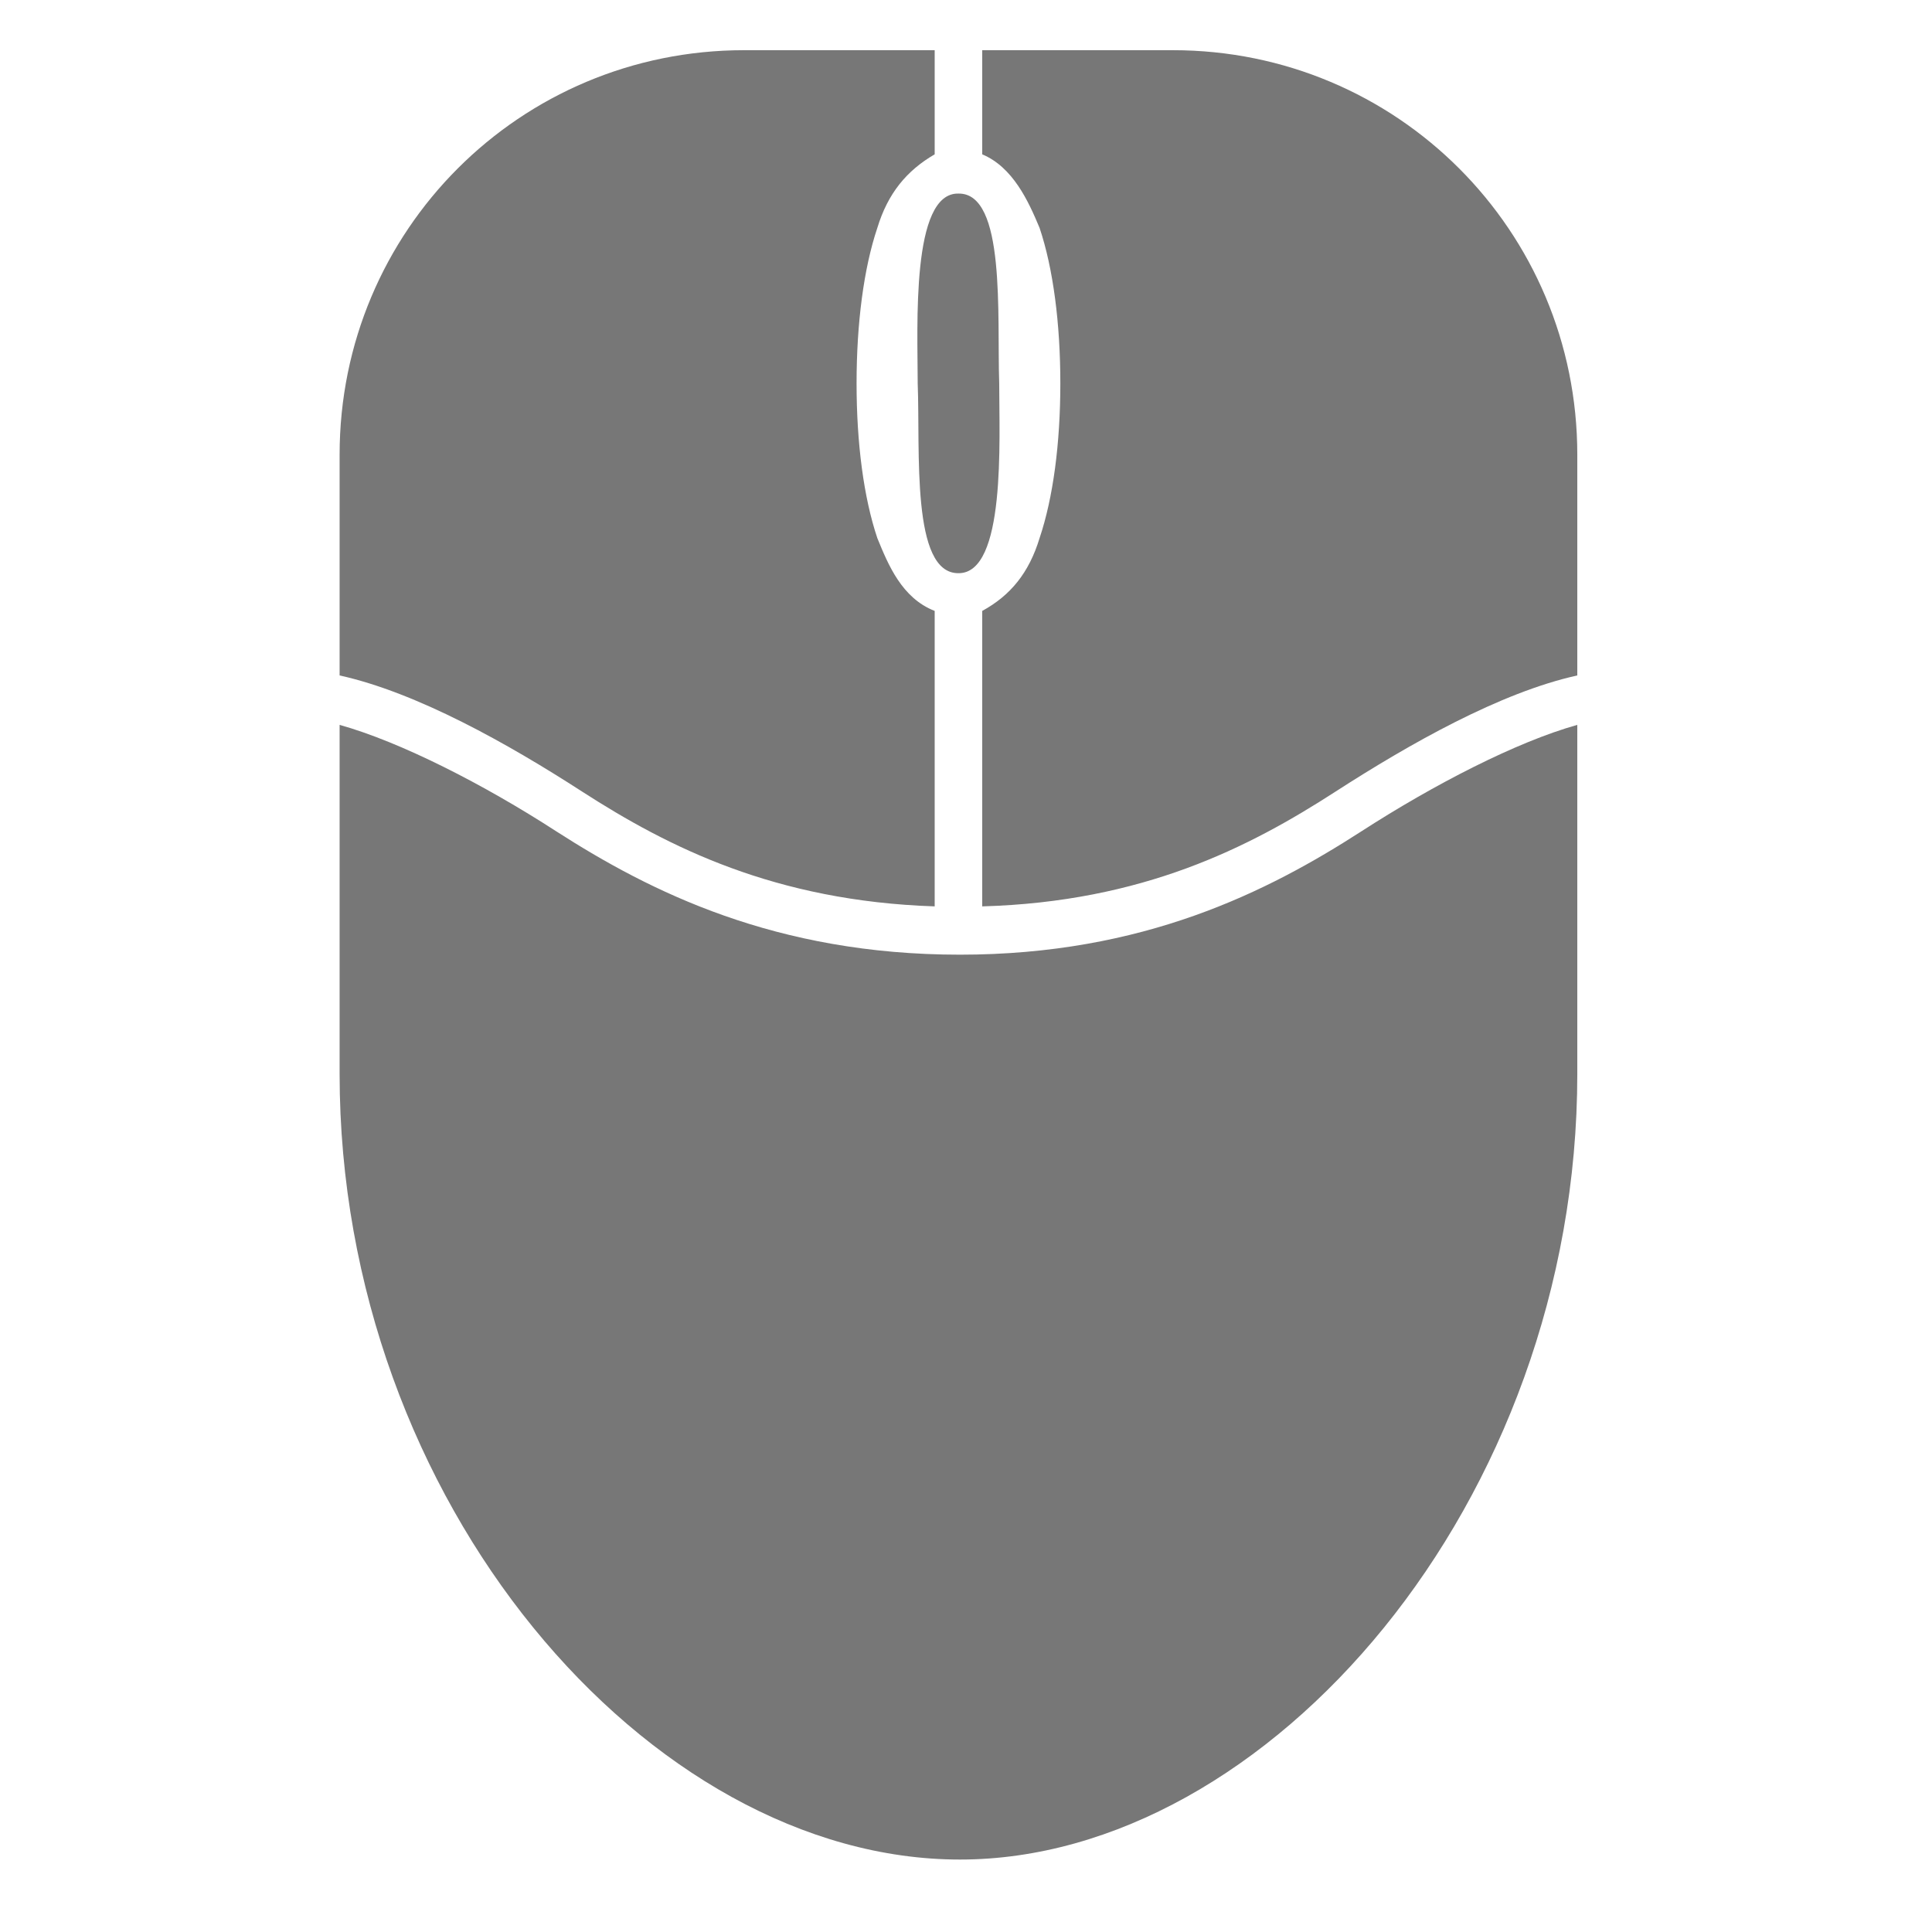 <svg enable-background="new 0 0 512 512" viewBox="0 0 512 512" xmlns="http://www.w3.org/2000/svg"><path d="m197.2 13.3c-59.4 0-107.2 47.8-107.2 107.2v58.5c20.4 4.5 44.5 18 64.3 30.8 22.8 14.7 51.1 29 93.4 30.4v-78.3c-8.7-3.4-12.3-12.2-15.2-19.3-3.6-10.7-5.5-25.1-5.5-41s1.9-30.5 5.5-41.2c2.8-9.2 7.8-15.2 15.2-19.5v-27.6zm63.1 0v27.6c8.1 3.4 12.2 12.3 15.2 19.5 3.6 10.7 5.5 25.3 5.5 41.2s-1.9 30.3-5.5 41c-2.8 9.2-7.7 15.2-15.2 19.3v78.3c42.5-1.2 70.7-15.6 93.6-30.4 19.7-12.7 43.7-26.3 64.1-30.8v-58.5c0-59.4-47.8-107.2-107.2-107.2h-50.5zm-6.3 38c-12.6-.3-10.8 35.2-10.8 50.3.7 18-1.8 50.4 10.8 50.3 12.6.1 10.8-35.2 10.8-50.3-.6-18 1.8-50.5-10.8-50.3zm-164 140.8v92.5c0 113.6 82 208.2 164.4 208.2 81.6 0 163.6-94.6 163.6-208.2v-92.5c-16.1 4.5-38 15.8-57.2 28.2-24.8 16-57.8 32.7-106.4 32.7-48.9 0-82.1-16.7-107-32.7-19.3-12.5-41.3-23.7-57.4-28.2z" fill="#777"/></svg>